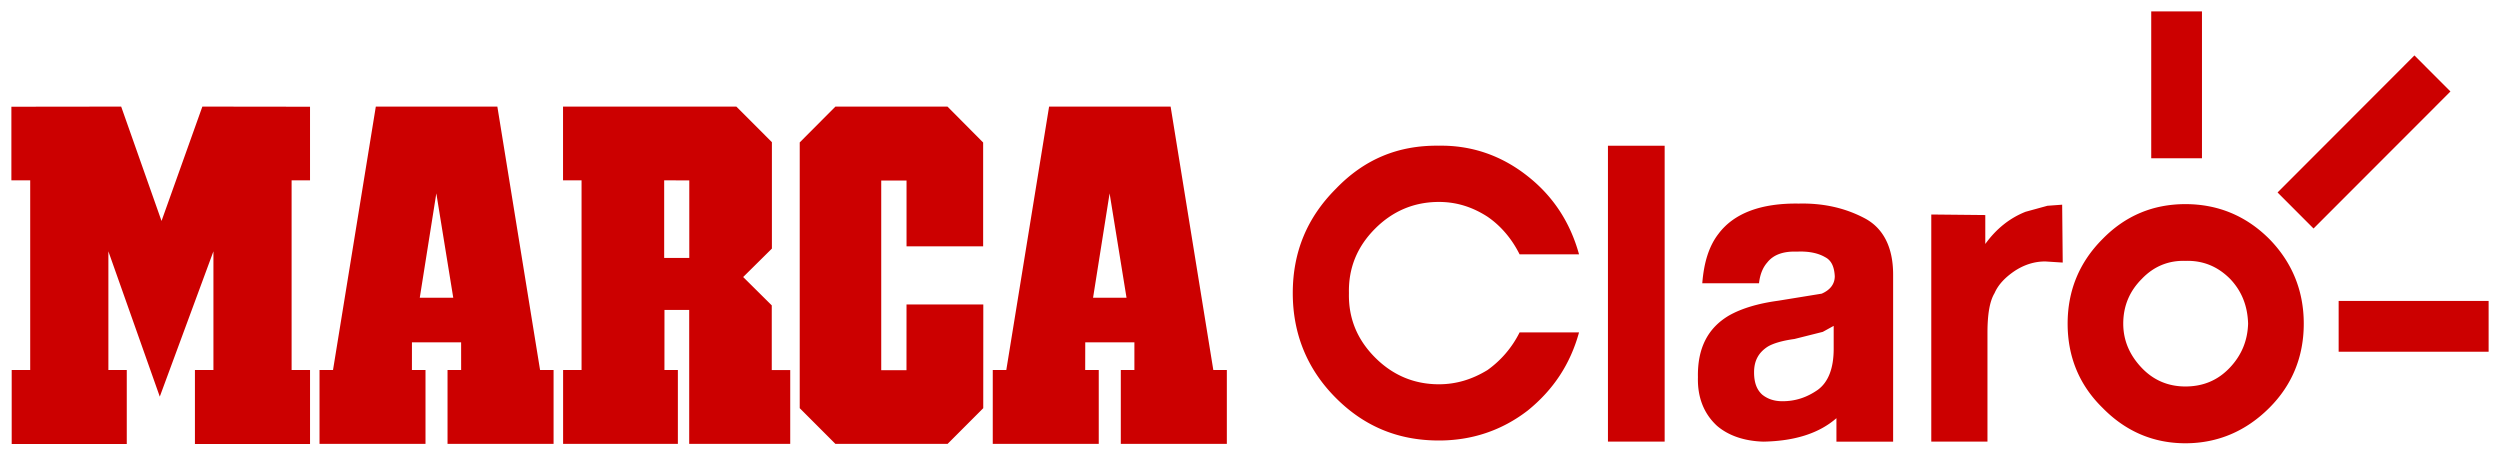 <svg xmlns="http://www.w3.org/2000/svg" width="219.592" height="40" viewBox="-1 -1 219.592 40" id="logo-marca-claro" y="1014"><path d="M13.035 33.838L8.52 21.076V31.5h1.615V38H.027v-6.5h1.626V14.84H0V8.375l9.644-.012 3.544 10.046 3.587-10.046 9.457.012v6.465h-1.618V31.5h1.618V38h-10.11v-6.5h1.625V21.076l-4.712 12.762zM42.686 8.365L46.438 31.5h1.186v6.487H38.31V31.5h1.195l-.002-2.43h-4.319l-.002 2.43h1.193v6.487h-9.309V31.5h1.185L32.01 8.365h10.676zM38.812 25.15l-1.487-9.166-1.453 9.166h2.94zm39.815-10.292v5.779h6.729v-9.12l-3.131-3.152h-9.847l-3.133 3.145v23.343l3.133 3.135h9.856l3.131-3.135.005-9.109h-6.745l-.003 5.775h-2.218V14.858h2.223zm-19.09 23.128v-11.76l-2.172-.002-.003 5.276h1.18v6.487H48.461V31.5h1.621V14.84h-1.627V8.365H63.68l3.121 3.123v9.347l-2.524 2.498 2.512 2.491v5.683h1.622v6.479h-8.874zM57.339 14.84v6.815l2.206.003v-6.812l-2.206-.006zm44.485-6.475l3.75 23.135h1.188v6.487h-9.314V31.5h1.194v-2.43h-4.317l-.005 2.43h1.191v6.487h-9.31V31.5h1.189l3.759-23.135h10.675zM97.95 25.15l-1.486-9.166-1.452 9.166h2.938zm100.385-5.151c-2.059-2.062-4.547-3.069-7.376-3.069-2.825 0-5.268 1.007-7.282 3.069-2.059 2.064-3.063 4.557-3.063 7.433 0 2.878 1.005 5.373 3.063 7.387 2.015 2.062 4.457 3.117 7.282 3.117 2.829 0 5.317-1.055 7.376-3.117 2.014-2.014 3.02-4.509 3.02-7.387 0-2.876-1.006-5.37-3.02-7.433zm-3.496 11.319c-1.051 1.103-2.346 1.629-3.88 1.629-1.483 0-2.778-.526-3.831-1.629-1.055-1.104-1.629-2.4-1.629-3.887 0-1.581.574-2.876 1.629-3.932 1.053-1.104 2.348-1.631 3.831-1.584 1.534-.047 2.829.48 3.929 1.584 1.006 1.056 1.533 2.351 1.578 3.932-.045 1.487-.572 2.784-1.627 3.887zm-69.451-19.52c2.873-.048 5.508.862 7.806 2.685 2.252 1.774 3.737 4.077 4.503 6.857h-5.221c-.668-1.342-1.629-2.493-2.825-3.309-1.341-.863-2.729-1.293-4.263-1.293-2.203 0-4.074.815-5.605 2.348-1.578 1.584-2.346 3.454-2.297 5.661-.049 2.204.719 4.074 2.297 5.657 1.531 1.535 3.402 2.35 5.605 2.35 1.533 0 2.922-.431 4.263-1.246a8.96 8.96 0 0 0 2.825-3.31h5.221c-.766 2.783-2.251 5.036-4.503 6.859-2.298 1.773-4.933 2.635-7.806 2.635-3.592 0-6.562-1.245-9.051-3.739-2.539-2.542-3.784-5.659-3.784-9.206 0-3.598 1.245-6.619 3.784-9.162 2.489-2.589 5.459-3.835 9.051-3.787zM157 16.882c-3.352-.049-5.699.864-7.04 2.638-.86 1.103-1.292 2.543-1.438 4.363h4.984c.094-.862.383-1.438.719-1.82.526-.674 1.387-1.009 2.631-.961 1.057-.048 1.872.146 2.445.48.574.287.814.862.86 1.678 0 .67-.382 1.2-1.147 1.534l-3.832.622c-1.771.241-3.207.674-4.311 1.297-1.869 1.104-2.779 2.878-2.73 5.42-.049 1.773.527 3.213 1.676 4.27 1.004.861 2.396 1.34 4.072 1.389 2.729-.049 4.882-.719 6.417-2.061v2.061h4.98V23.115c0-2.396-.862-4.075-2.491-4.939-1.723-.911-3.639-1.343-5.795-1.294zm2.108 11.268l.957-.527v2.015c0 1.728-.478 2.927-1.388 3.598-.961.671-1.963 1.006-3.114 1.006-.716 0-1.292-.191-1.772-.575-.479-.431-.719-1.053-.719-1.966 0-1.007.385-1.727 1.199-2.253.479-.289 1.292-.529 2.346-.672l2.491-.626zm-13.89-16.352v25.993h-4.981V11.798h4.981zm31.707 5.802l1.916-.526 1.293-.095.049 5.084-1.534-.098c-.957 0-1.868.288-2.728.863-.768.527-1.391 1.15-1.725 1.92-.432.717-.623 1.869-.623 3.5v9.543h-4.935v-19.95l4.744.048v2.541c1.005-1.39 2.205-2.301 3.543-2.83zm25.289 1.471l-3.16-3.166 12.022-12.037 3.163 3.167-12.025 12.036zm-9.8-6.169h-4.457V0h4.457v12.902zm12.005 12.532h13.173v4.46h-13.173v-4.46z" fill-rule="evenodd" clip-rule="evenodd" fill="#C00"/></svg>